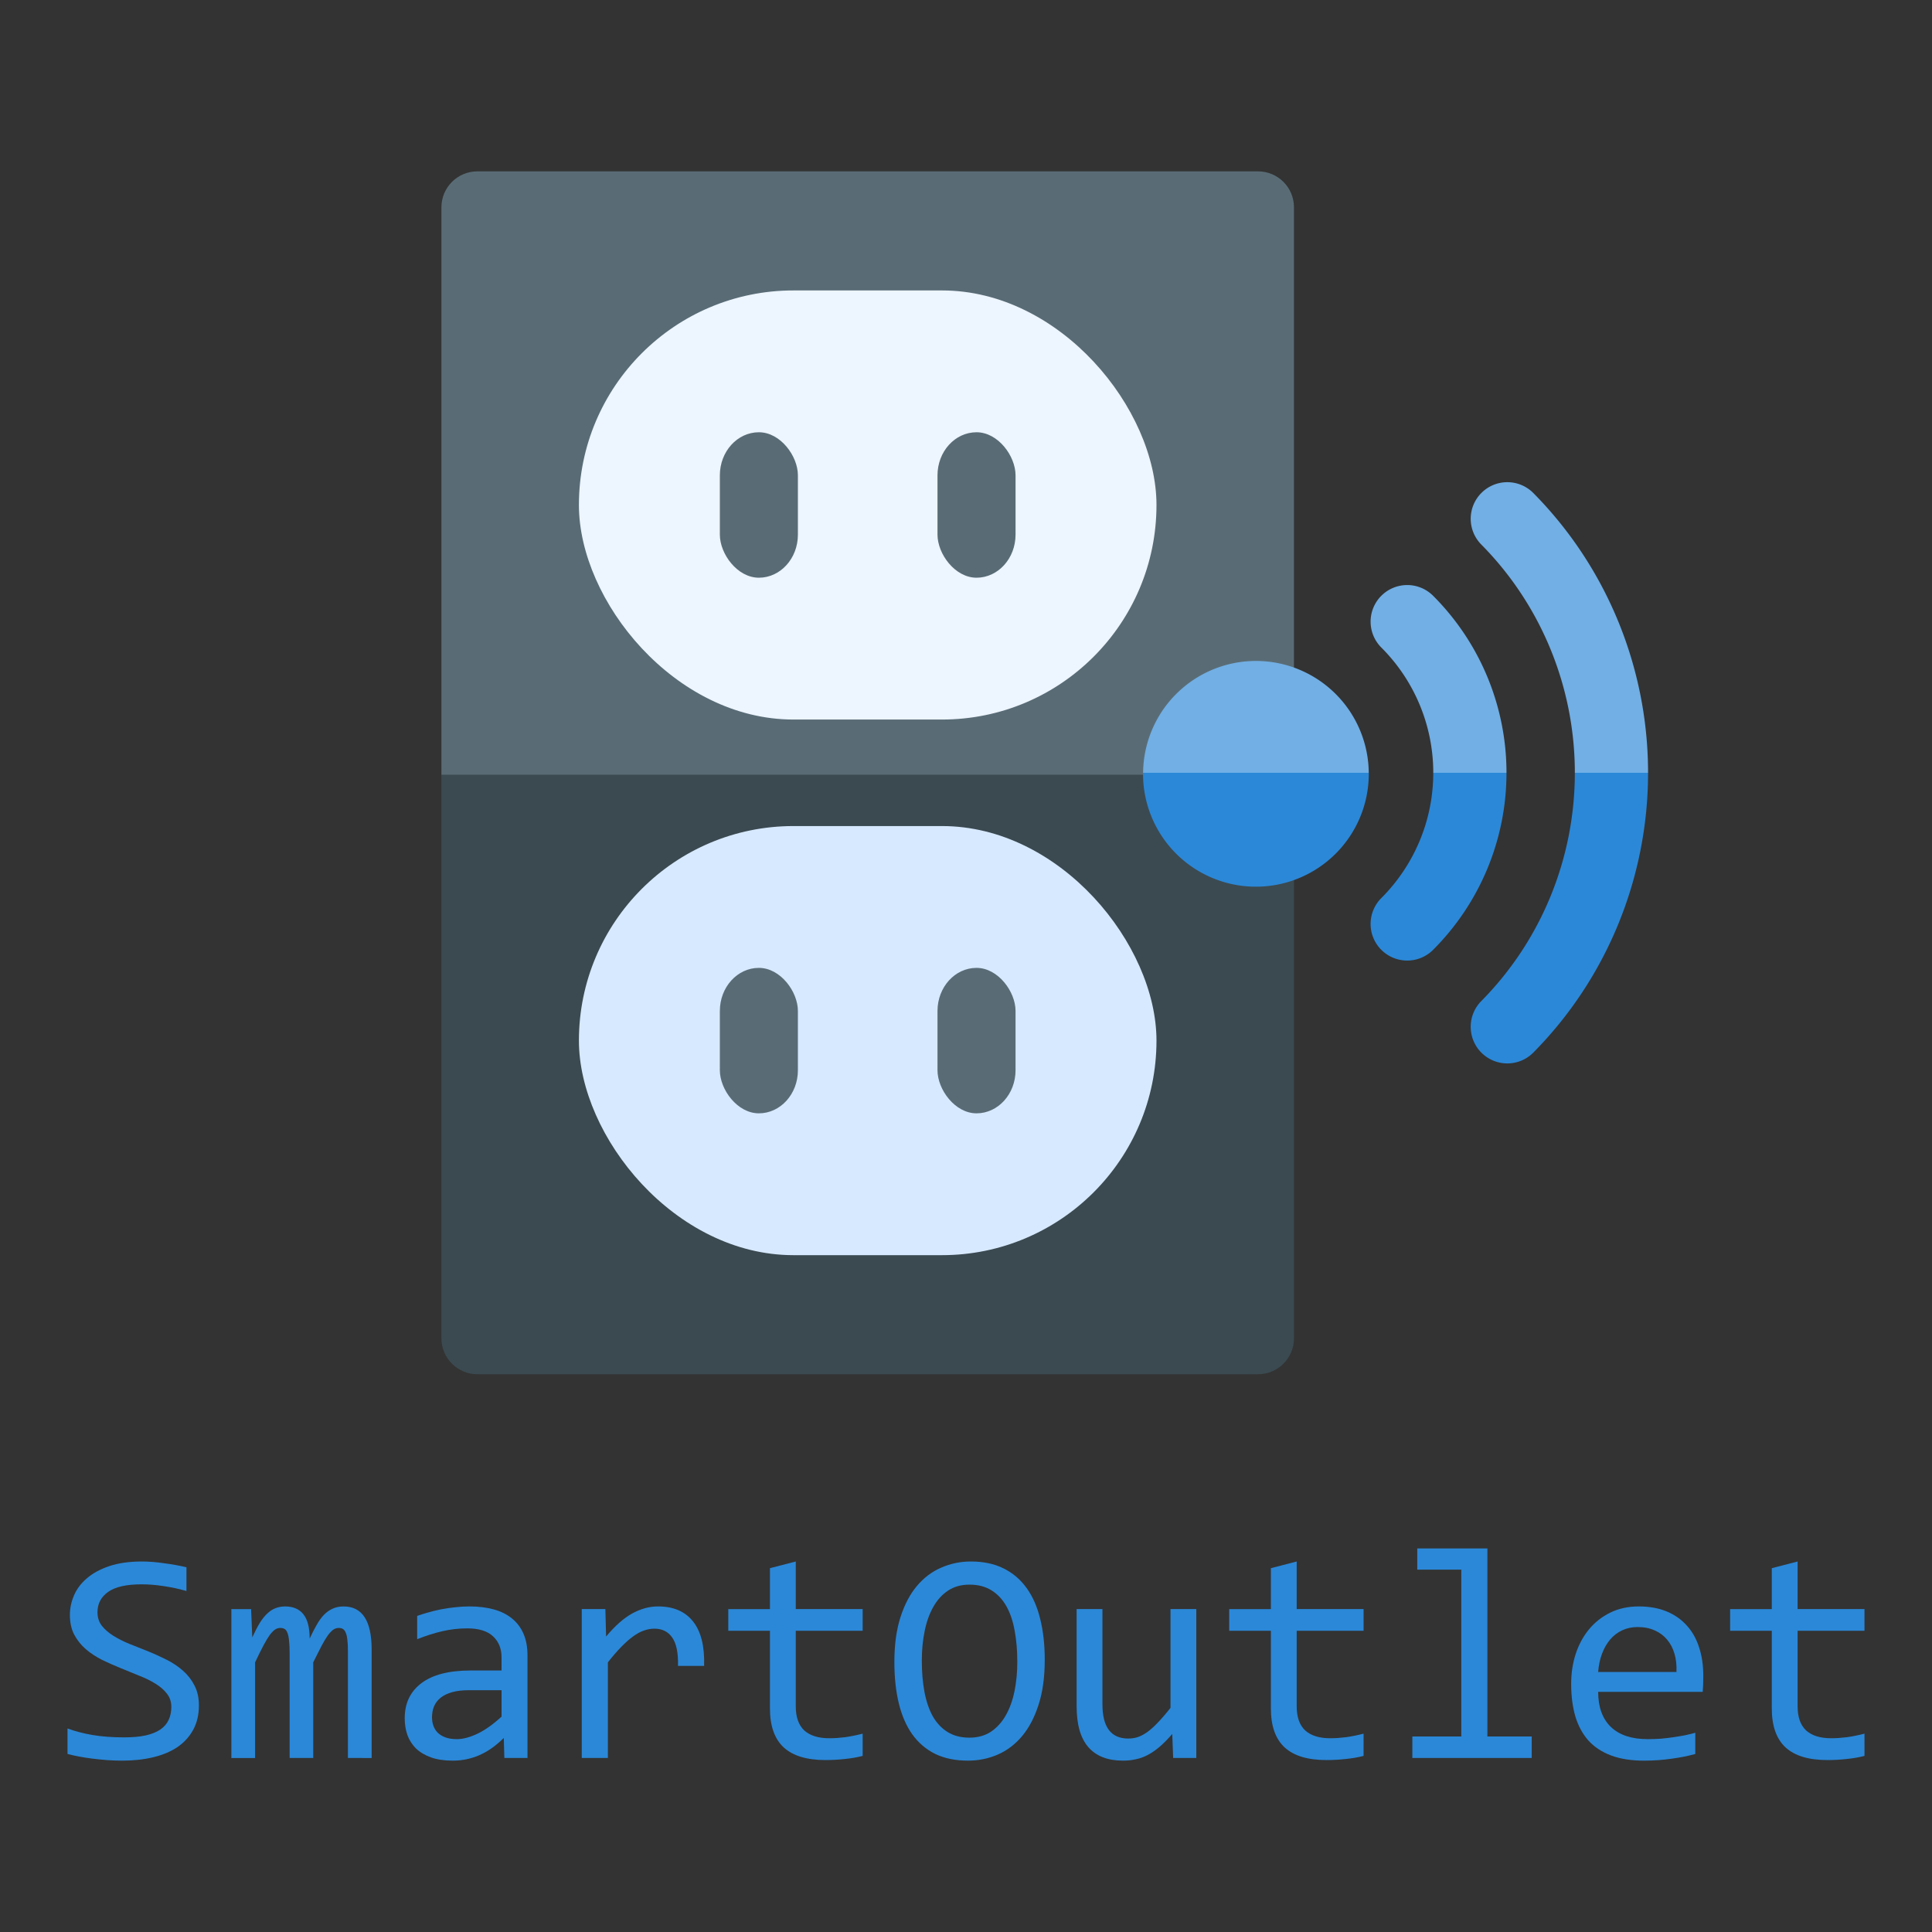 <?xml version="1.0" encoding="UTF-8" standalone="no"?>
<!-- Created with Inkscape (http://www.inkscape.org/) -->

<svg
   version="1.1"
   id="svg2"
   width="475"
   height="475"
   viewBox="0 0 475 475"
   xmlns="http://www.w3.org/2000/svg"
   xmlns:svg="http://www.w3.org/2000/svg">
  <rect x="0" y="0" width="475" height="475" fill="#333333" stroke="none"/>
  <defs
     id="defs6">
    <rect
       x="152.028"
       y="347.897"
       width="465.983"
       height="97.581"
       id="rect21828" />
  </defs>
  <path
     id="rect382"
     style="display:inline;fill:#3b4a51;fill-opacity:1;stroke-width:1.127"
     d="M 318.135,190.5 H 108.529 V 329.009 c 0,4.909 3.953,8.861 8.861,8.861 h 191.883 c 4.909,0 8.861,-3.953 8.861,-8.861 z" />
  <path
     id="path16805"
     style="display:inline;fill:#596c76;stroke-width:1.127"
     d="m 117.391,42.129 c -4.909,0 -8.861,3.953 -8.861,8.861 V 190.5 H 318.135 V 50.99 c 0,-4.909 -3.953,-8.861 -8.861,-8.861 z" />
  <rect
     style="display:inline;fill:#d7e9ff;fill-opacity:1;stroke-width:1.166"
     id="rect384-1"
     width="142"
     height="105.5"
     x="142.332"
     y="203.093"
     ry="52.75"
     rx="52.75" />
  <rect
     style="display:inline;fill:#596c76;fill-opacity:1;stroke-width:1.749"
     id="rect1867-5-7"
     width="19.19"
     height="35.763"
     x="230.492"
     y="237.961"
     ry="10.589"
     rx="10.589" />
  <rect
     style="fill:#596c76;fill-opacity:1;stroke-width:1.749"
     id="rect1867-6"
     width="19.19"
     height="35.763"
     x="176.982"
     y="237.961"
     ry="10.589"
     rx="10.589" />
  <rect
     style="display:inline;fill:#edf5ff;fill-opacity:1;stroke-width:1.166"
     id="rect384"
     width="142"
     height="105.5"
     x="142.332"
     y="71.406"
     ry="52.75"
     rx="52.75" />
  <rect
     style="display:inline;fill:#596c76;fill-opacity:1;stroke-width:1.749"
     id="rect1867-5"
     width="19.19"
     height="35.763"
     x="230.492"
     y="106.274"
     ry="10.589"
     rx="10.589" />
  <rect
     style="fill:#596c76;fill-opacity:1;stroke-width:1.749"
     id="rect1867"
     width="19.19"
     height="35.763"
     x="176.982"
     y="106.274"
     ry="10.589"
     rx="10.589" />
  <path
     id="path9284"
     style="color:#000000;display:inline;fill:#2b88d8;fill-opacity:1;stroke-linecap:round;-inkscape-stroke:none"
     d="m 405.189,190 h -18 c 0,21.065 -8.282,41.25 -22.998,56.119 a 9,9 0 0 0 0.066,12.729 9,9 0 0 0 12.727,-0.066 c 18.069,-18.257 28.205,-42.999 28.205,-68.781 z" />
  <path
     id="path9282"
     style="color:#000000;display:inline;fill:#2b88d8;fill-opacity:1;stroke-linecap:round;-inkscape-stroke:none"
     d="m 370.383,190 h -18 c 0,11.553 -4.589,22.624 -12.768,30.795 a 9,9 0 0 0 -0.006,12.729 9,9 0 0 0 12.727,0.006 c 11.551,-11.541 18.047,-27.205 18.047,-43.529 z" />
  <path
     id="path5111"
     style="fill:#2b88d8;fill-opacity:1;stroke-width:1.088"
     d="m 336.52,190 h -55.477 a 27.75,27.75 0 0 0 -0.018,0.25 27.75,27.75 0 0 0 27.75,27.75 27.75,27.75 0 0 0 27.75,-27.75 27.75,27.75 0 0 0 -0.006,-0.25 z" />
  <path
     id="path13976"
     style="color:#000000;display:inline;fill:#71afe5;fill-opacity:1;stroke:none;stroke-linecap:round;stroke-opacity:1;-inkscape-stroke:none"
     d="m 370.635,118.549 a 9,9 0 0 0 -6.377,2.604 9,9 0 0 0 -0.066,12.729 c 14.716,14.869 22.998,35.054 22.998,56.119 h 18 c 0,-25.782 -10.136,-50.524 -28.205,-68.781 a 9,9 0 0 0 -6.35,-2.67 z" />
  <path
     id="path13971"
     style="color:#000000;fill:#71afe5;fill-opacity:1;stroke:none;stroke-linecap:round;stroke-opacity:1;-inkscape-stroke:none"
     d="m 345.971,143.838 a 9,9 0 0 0 -6.361,2.639 9,9 0 0 0 0.006,12.729 c 8.178,8.171 12.768,19.242 12.768,30.795 h 18 c 0,-16.324 -6.496,-31.989 -18.047,-43.529 a 9,9 0 0 0 -6.365,-2.633 z" />
  <path
     id="path6618"
     style="display:inline;fill:#71afe5;fill-opacity:1;stroke:none;stroke-width:1.088;stroke-opacity:1"
     d="m 308.775,162.5 a 27.75,27.75 0 0 0 -27.732,27.5 h 55.477 a 27.75,27.75 0 0 0 -27.744,-27.5 z" />
  <path
     d="m 48.901,419.309 q 0,3.391 -1.385,5.943 -1.385,2.552 -3.865,4.266 -2.479,1.677 -5.979,2.516 -3.464,0.839 -7.656,0.839 -1.896,0 -3.792,-0.146 -1.859,-0.146 -3.609,-0.365 -1.714,-0.219 -3.245,-0.51 -1.531,-0.292 -2.771,-0.62 v -6.271 q 2.734,1.021 6.125,1.604 3.427,0.583 7.766,0.583 3.135,0 5.323,-0.474 2.224,-0.51 3.609,-1.458 1.422,-0.984 2.042,-2.37 0.656,-1.385 0.656,-3.172 0,-1.932 -1.094,-3.281 -1.057,-1.385 -2.807,-2.443 -1.75,-1.094 -4.01,-1.969 -2.224,-0.911 -4.557,-1.859 -2.333,-0.948 -4.594,-2.042 -2.224,-1.13 -3.974,-2.625 -1.75,-1.531 -2.844,-3.573 -1.057,-2.042 -1.057,-4.849 0,-2.443 1.021,-4.812 1.021,-2.37 3.172,-4.193 2.151,-1.859 5.505,-2.99 3.391,-1.13 8.057,-1.13 1.203,0 2.589,0.109 1.422,0.109 2.844,0.328 1.458,0.182 2.844,0.438 1.422,0.255 2.625,0.547 v 5.833 q -2.807,-0.802 -5.615,-1.203 -2.807,-0.438 -5.432,-0.438 -5.578,0 -8.203,1.859 -2.625,1.859 -2.625,4.995 0,1.932 1.057,3.318 1.094,1.385 2.844,2.479 1.75,1.094 3.974,2.005 2.26,0.875 4.594,1.823 2.333,0.948 4.557,2.078 2.26,1.13 4.01,2.698 1.75,1.531 2.807,3.609 1.094,2.078 1.094,4.922 z"
     style="font-size:74.667px;font-family:Consolas;-inkscape-font-specification:Consolas;white-space:pre;fill:#2b88d8;stroke-linecap:round"
     id="path995" />
  <path
     d="m 85.542,432.215 v -26.286 q 0,-1.714 -0.146,-2.807 -0.109,-1.094 -0.401,-1.714 -0.255,-0.656 -0.693,-0.911 -0.401,-0.255 -1.021,-0.255 -0.729,0 -1.349,0.438 -0.62,0.438 -1.349,1.422 -0.693,0.984 -1.568,2.625 -0.839,1.604 -2.005,3.974 v 23.516 h -5.797 v -25.594 q 0,-2.005 -0.146,-3.245 -0.109,-1.24 -0.401,-1.932 -0.255,-0.693 -0.693,-0.948 -0.438,-0.255 -1.057,-0.255 -0.656,0 -1.24,0.365 -0.583,0.365 -1.312,1.312 -0.693,0.948 -1.568,2.589 -0.875,1.641 -2.078,4.193 v 23.516 h -5.833 v -36.604 h 4.849 l 0.292,6.964 q 0.948,-2.078 1.823,-3.536 0.911,-1.458 1.859,-2.333 0.948,-0.911 2.005,-1.312 1.094,-0.438 2.406,-0.438 2.953,0 4.484,1.932 1.531,1.932 1.531,5.979 0.875,-1.896 1.714,-3.354 0.839,-1.495 1.786,-2.479 0.984,-1.021 2.151,-1.531 1.167,-0.547 2.698,-0.547 6.891,0 6.891,10.609 v 26.651 z"
     style="font-size:74.667px;font-family:Consolas;-inkscape-font-specification:Consolas;white-space:pre;fill:#2b88d8;stroke-linecap:round"
     id="path997" />
  <path
     d="m 124.005,432.215 -0.146,-4.922 q -2.99,2.953 -6.089,4.266 -3.062,1.312 -6.453,1.312 -3.135,0 -5.359,-0.802 -2.224,-0.802 -3.682,-2.188 -1.422,-1.422 -2.115,-3.318 -0.656,-1.896 -0.656,-4.12 0,-5.505 4.083,-8.604 4.12,-3.135 12.141,-3.135 h 7.583 v -3.208 q 0,-3.245 -2.078,-5.177 -2.078,-1.969 -6.344,-1.969 -3.099,0 -6.125,0.693 -2.99,0.693 -6.198,1.969 v -5.724 q 1.203,-0.438 2.661,-0.839 1.495,-0.438 3.135,-0.766 1.641,-0.328 3.427,-0.51 1.786,-0.219 3.609,-0.219 3.318,0 5.979,0.729 2.661,0.729 4.484,2.224 1.859,1.495 2.844,3.755 0.984,2.26 0.984,5.323 v 25.229 z m -0.693,-16.661 h -8.057 q -2.37,0 -4.083,0.474 -1.714,0.474 -2.807,1.349 -1.094,0.875 -1.641,2.115 -0.51,1.203 -0.51,2.734 0,1.057 0.328,2.042 0.328,0.948 1.057,1.714 0.729,0.729 1.896,1.167 1.167,0.438 2.844,0.438 2.188,0 4.995,-1.312 2.844,-1.349 5.979,-4.229 z"
     style="font-size:74.667px;font-family:Consolas;-inkscape-font-specification:Consolas;white-space:pre;fill:#2b88d8;stroke-linecap:round"
     id="path999" />
  <path
     d="m 143.036,395.611 h 5.797 l 0.182,6.745 q 3.245,-3.901 6.38,-5.651 3.172,-1.75 6.38,-1.75 5.688,0 8.604,3.682 2.953,3.682 2.734,10.938 h -6.417 q 0.109,-4.812 -1.422,-6.964 -1.495,-2.188 -4.411,-2.188 -1.276,0 -2.589,0.474 -1.276,0.438 -2.661,1.458 -1.349,0.984 -2.88,2.552 -1.531,1.568 -3.281,3.792 v 23.516 h -6.417 z"
     style="font-size:74.667px;font-family:Consolas;-inkscape-font-specification:Consolas;white-space:pre;fill:#2b88d8;stroke-linecap:round"
     id="path1001" />
  <path
     d="m 212.089,431.705 q -2.151,0.547 -4.448,0.766 -2.297,0.255 -4.667,0.255 -6.891,0 -10.281,-3.099 -3.391,-3.135 -3.391,-9.589 v -19.104 h -10.245 v -5.323 h 10.245 v -10.063 l 6.344,-1.641 v 11.703 h 16.443 v 5.323 h -16.443 v 18.594 q 0,3.938 2.078,5.906 2.115,1.932 6.198,1.932 1.75,0 3.828,-0.255 2.078,-0.292 4.339,-0.875 z"
     style="font-size:74.667px;font-family:Consolas;-inkscape-font-specification:Consolas;white-space:pre;fill:#2b88d8;stroke-linecap:round"
     id="path1003" />
  <path
     d="m 256.859,408.08 q 0,6.417 -1.531,11.083 -1.495,4.667 -4.083,7.729 -2.552,3.026 -6.016,4.521 -3.427,1.458 -7.255,1.458 -4.594,0 -8.021,-1.641 -3.391,-1.677 -5.651,-4.812 -2.224,-3.135 -3.318,-7.62 -1.094,-4.521 -1.094,-10.172 0,-6.344 1.495,-11.01 1.495,-4.667 4.047,-7.693 2.589,-3.062 6.016,-4.521 3.427,-1.495 7.255,-1.495 4.594,0 7.984,1.677 3.427,1.677 5.688,4.812 2.26,3.099 3.354,7.583 1.13,4.484 1.13,10.099 z m -6.745,0.474 q 0,-4.193 -0.656,-7.656 -0.62,-3.5 -2.042,-6.016 -1.422,-2.516 -3.682,-3.901 -2.224,-1.385 -5.396,-1.385 -3.062,0 -5.286,1.495 -2.188,1.458 -3.609,4.01 -1.422,2.516 -2.115,5.943 -0.693,3.391 -0.693,7.219 0,4.229 0.656,7.729 0.656,3.464 2.042,5.979 1.422,2.479 3.646,3.865 2.224,1.385 5.359,1.385 3.062,0 5.286,-1.458 2.224,-1.495 3.646,-4.01 1.458,-2.552 2.151,-5.943 0.693,-3.391 0.693,-7.255 z"
     style="font-size:74.667px;font-family:Consolas;-inkscape-font-specification:Consolas;white-space:pre;fill:#2b88d8;stroke-linecap:round"
     id="path1005" />
  <path
     d="m 294.12,432.215 h -5.688 l -0.219,-5.906 q -1.641,1.896 -3.135,3.172 -1.458,1.24 -2.917,2.005 -1.458,0.766 -2.953,1.057 -1.458,0.328 -3.099,0.328 -5.651,0 -8.531,-3.318 -2.88,-3.318 -2.88,-10.026 v -23.917 h 6.344 v 23.406 q 0,8.422 6.344,8.422 1.167,0 2.26,-0.328 1.13,-0.365 2.333,-1.203 1.24,-0.875 2.625,-2.333 1.422,-1.458 3.172,-3.682 v -24.281 h 6.344 z"
     style="font-size:74.667px;font-family:Consolas;-inkscape-font-specification:Consolas;white-space:pre;fill:#2b88d8;stroke-linecap:round"
     id="path1007" />
  <path
     d="m 335.245,431.705 q -2.151,0.547 -4.448,0.766 -2.297,0.255 -4.667,0.255 -6.891,0 -10.281,-3.099 -3.391,-3.135 -3.391,-9.589 v -19.104 h -10.245 v -5.323 h 10.245 v -10.063 l 6.344,-1.641 v 11.703 h 16.443 v 5.323 h -16.443 v 18.594 q 0,3.938 2.078,5.906 2.115,1.932 6.198,1.932 1.75,0 3.828,-0.255 2.078,-0.292 4.339,-0.875 z"
     style="font-size:74.667px;font-family:Consolas;-inkscape-font-specification:Consolas;white-space:pre;fill:#2b88d8;stroke-linecap:round"
     id="path1009" />
  <path
     d="m 359.271,385.913 h -10.828 v -5.214 h 17.245 v 46.229 h 10.901 v 5.286 h -29.349 v -5.286 h 12.031 z"
     style="font-size:74.667px;font-family:Consolas;-inkscape-font-specification:Consolas;white-space:pre;fill:#2b88d8;stroke-linecap:round"
     id="path1011" />
  <path
     d="m 418.771,411.981 q 0,1.349 -0.036,2.26 -0.036,0.911 -0.109,1.714 h -25.703 q 0,5.615 3.135,8.641 3.135,2.99 9.042,2.99 1.604,0 3.208,-0.109 1.604,-0.146 3.099,-0.365 1.495,-0.219 2.844,-0.474 1.385,-0.292 2.552,-0.62 v 5.214 q -2.589,0.729 -5.87,1.167 -3.245,0.474 -6.745,0.474 -4.703,0 -8.094,-1.276 -3.391,-1.276 -5.578,-3.682 -2.151,-2.443 -3.208,-5.943 -1.021,-3.536 -1.021,-7.984 0,-3.865 1.094,-7.292 1.13,-3.464 3.245,-6.052 2.151,-2.625 5.25,-4.156 3.099,-1.531 7.036,-1.531 3.828,0 6.781,1.203 2.953,1.203 4.958,3.427 2.042,2.188 3.062,5.359 1.057,3.135 1.057,7.036 z m -6.599,-0.911 q 0.109,-2.443 -0.474,-4.448 -0.583,-2.042 -1.823,-3.5 -1.203,-1.458 -3.026,-2.26 -1.823,-0.839 -4.229,-0.839 -2.078,0 -3.792,0.802 -1.714,0.802 -2.953,2.26 -1.24,1.458 -2.005,3.5 -0.766,2.042 -0.948,4.484 z"
     style="font-size:74.667px;font-family:Consolas;-inkscape-font-specification:Consolas;white-space:pre;fill:#2b88d8;stroke-linecap:round"
     id="path1013" />
  <path
     d="m 458.401,431.705 q -2.151,0.547 -4.448,0.766 -2.297,0.255 -4.667,0.255 -6.891,0 -10.281,-3.099 -3.391,-3.135 -3.391,-9.589 v -19.104 h -10.245 v -5.323 h 10.245 v -10.063 l 6.344,-1.641 v 11.703 h 16.443 v 5.323 h -16.443 v 18.594 q 0,3.938 2.078,5.906 2.115,1.932 6.198,1.932 1.75,0 3.828,-0.255 2.078,-0.292 4.339,-0.875 z"
     style="font-size:74.667px;font-family:Consolas;-inkscape-font-specification:Consolas;white-space:pre;fill:#2b88d8;stroke-linecap:round"
     id="path1015" />
</svg>
